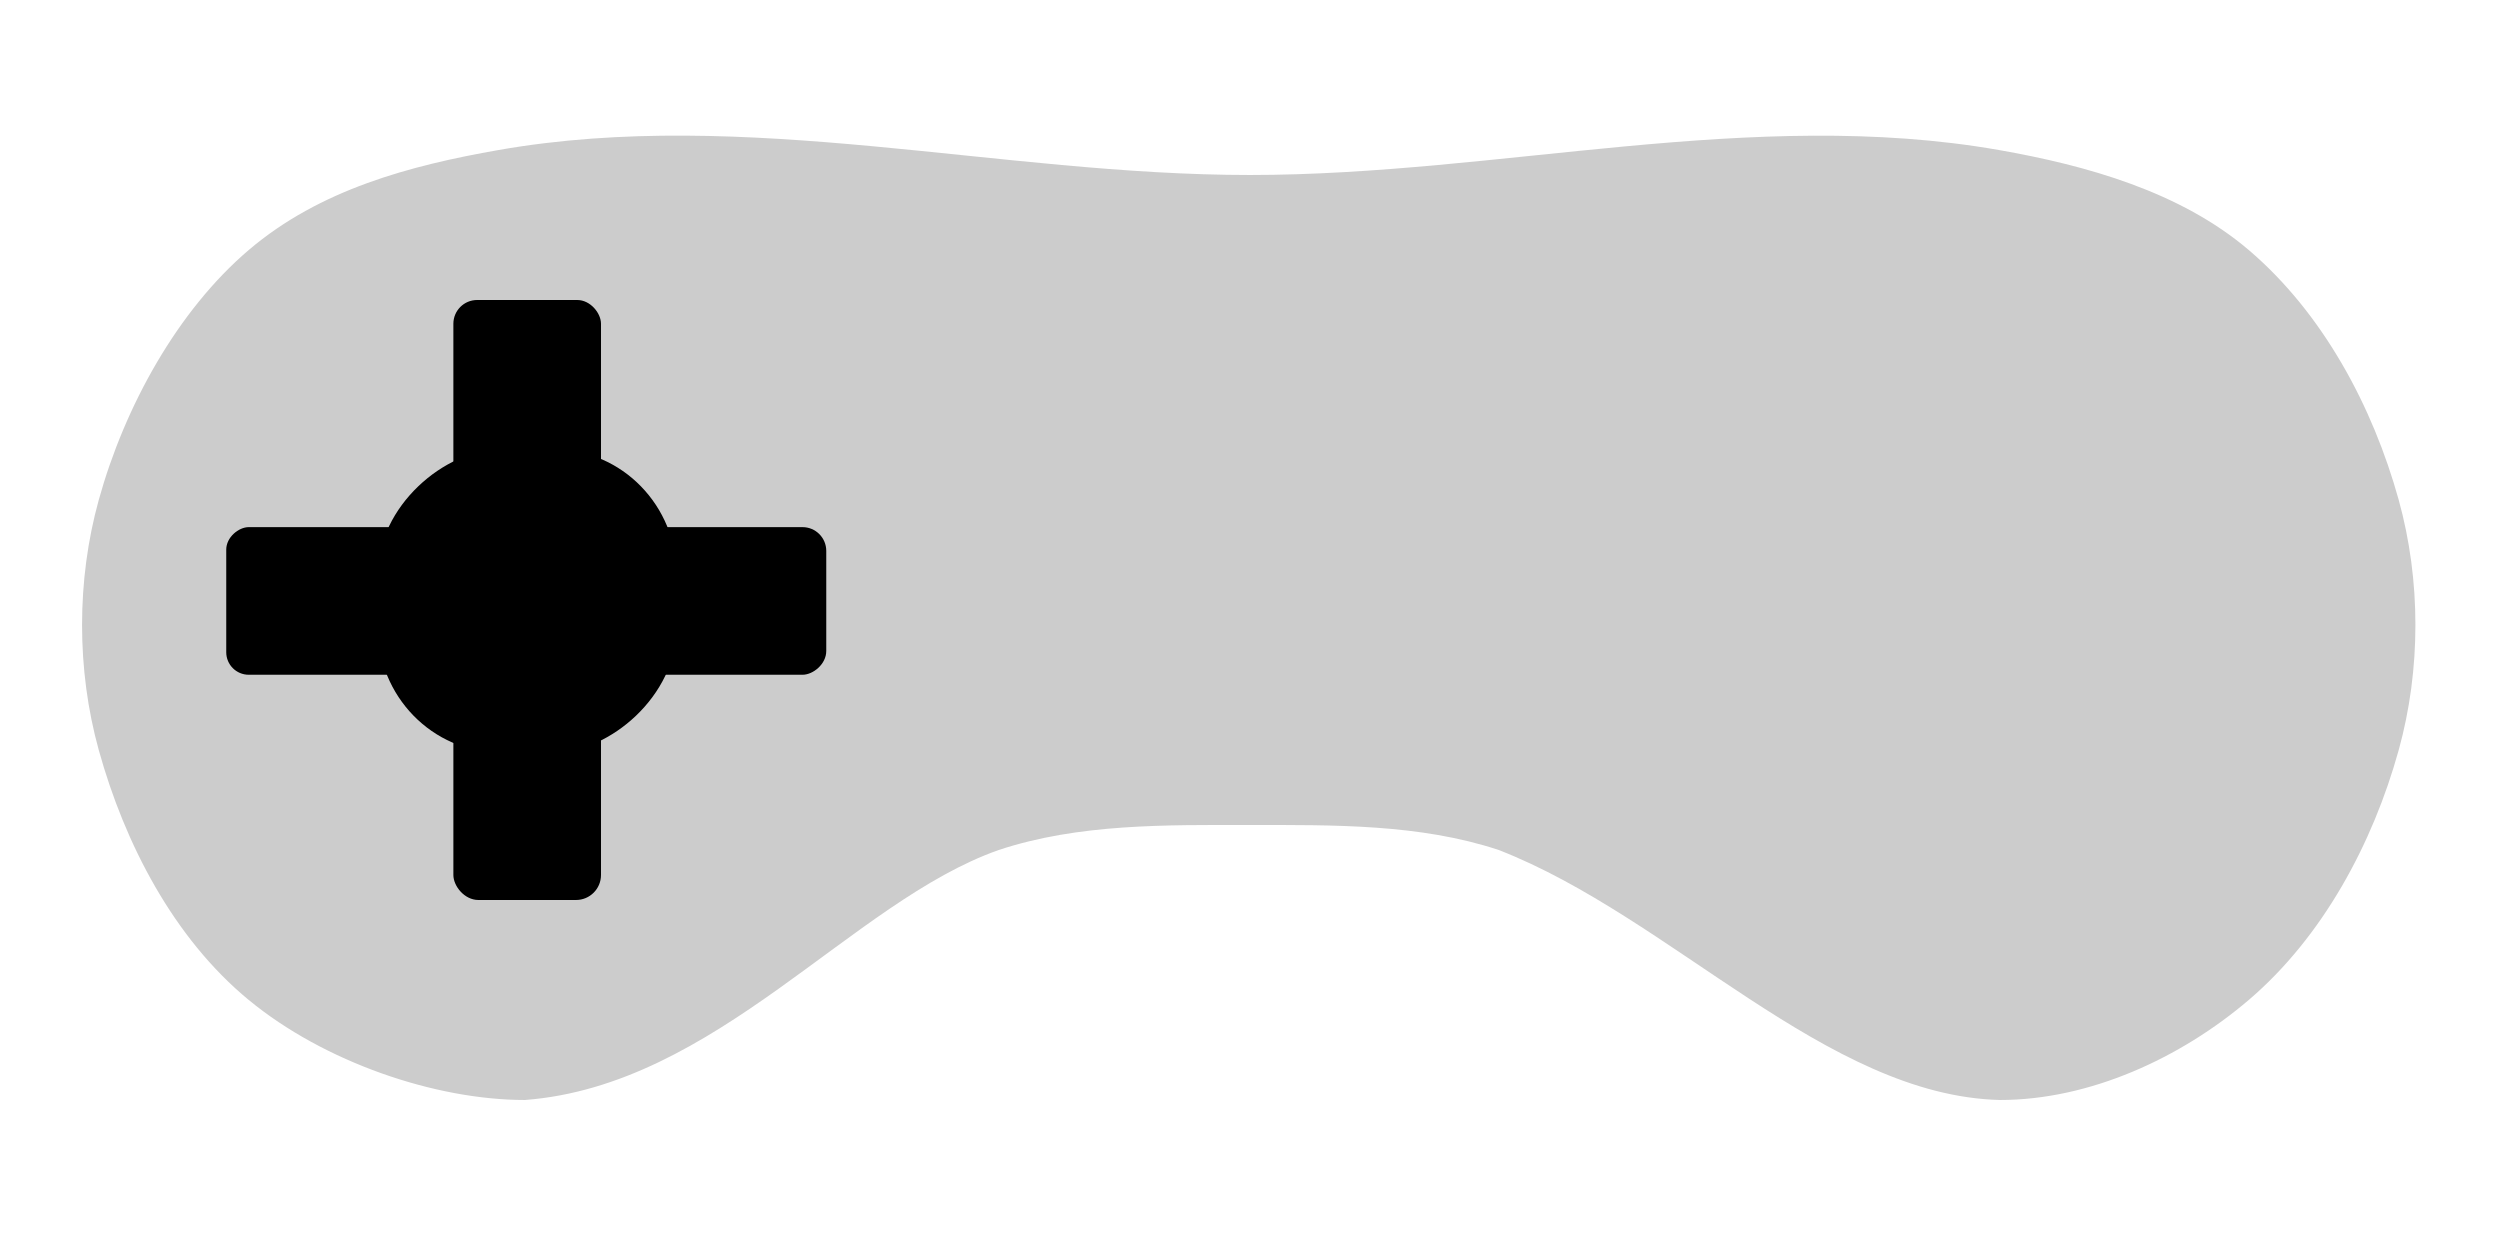 <?xml version="1.0" encoding="UTF-8" standalone="no"?>
<!-- Created with Inkscape (http://www.inkscape.org/) -->

<svg
   width="500"
   height="250"
   viewBox="0 0 132.292 66.146"
   version="1.1"
   id="svg5"
   inkscape:version="1.2.2 (732a01da63, 2022-12-09)"
   sodipodi:docname="body.svg"
   xmlns:inkscape="http://www.inkscape.org/namespaces/inkscape"
   xmlns:sodipodi="http://sodipodi.sourceforge.net/DTD/sodipodi-0.dtd"
   xmlns="http://www.w3.org/2000/svg"
   xmlns:svg="http://www.w3.org/2000/svg">
  <sodipodi:namedview
     id="namedview7"
     pagecolor="#ffffff"
     bordercolor="#000000"
     borderopacity="0.25"
     inkscape:showpageshadow="2"
     inkscape:pageopacity="0.0"
     inkscape:pagecheckerboard="0"
     inkscape:deskcolor="#d1d1d1"
     inkscape:document-units="px"
     showgrid="true"
     inkscape:zoom="2.0888419"
     inkscape:cx="184.79139"
     inkscape:cy="138.35418"
     inkscape:window-width="1920"
     inkscape:window-height="1009"
     inkscape:window-x="1917"
     inkscape:window-y="-8"
     inkscape:window-maximized="1"
     inkscape:current-layer="layer1"
     showguides="false">
    <inkscape:grid
       type="xygrid"
       id="grid136"
       originx="0"
       originy="0" />
  </sodipodi:namedview>
  <g
     inkscape:groupmode="layer"
     id="layer4"
     inkscape:label="Trigger"
     style="display:none">
    <path
       style="fill:#999999;fill-opacity:1;stroke:none;stroke-width:1;stroke-dasharray:none;stroke-opacity:1"
       d="m 6.56,25.135 c 0,0 -4.192,-5.838 -1.323,-10.583 C 8.107,9.807 22.112,5.685 26.404,6.615 c 4.292,0.93 2.646,2.646 2.646,2.646 z"
       id="path2909"
       sodipodi:nodetypes="czzcc" />
    <path
       style="fill:#999999;fill-opacity:1;stroke:none;stroke-width:1;stroke-dasharray:none;stroke-opacity:1"
       d="m 125.809,25.135 c 0,0 4.192,-5.838 1.323,-10.583 -2.869,-4.745 -16.875,-8.867 -21.167,-7.937 -4.292,0.93 -2.646,2.646 -2.646,2.646 z"
       id="path2909-4"
       sodipodi:nodetypes="czzcc" />
  </g>
  <g
     inkscape:label="Body"
     inkscape:groupmode="layer"
     id="layer1">
    <path
       style="fill:#cccccc;stroke:none;stroke-width:0.265;stroke-dasharray:none;stroke-opacity:1"
       d="m 26.392,7.937 c -4.678,0.82 -9.464,2.085 -13.229,5.292 -3.766,3.207 -6.565,8.273 -7.938,13.229 -1.177,4.25 -1.177,8.979 0,13.229 1.373,4.956 3.968,9.96 7.938,13.229 4.001,3.294 9.869,5.292 14.618,5.292 10.123,-0.777 17.272,-10.485 25.069,-13.229 4.228,-1.4 8.842,-1.325 13.295,-1.323 4.41,0.002 8.978,-0.065 13.163,1.323 9.149,3.562 17.328,13.004 26.524,13.229 4.749,-1e-6 9.565,-2.222 13.163,-5.292 3.912,-3.338 6.565,-8.273 7.938,-13.229 1.177,-4.25 1.177,-8.979 0,-13.229 -1.373,-4.956 -4.022,-9.895 -7.938,-13.229 C 115.38,10.15 110.445,8.758 105.767,7.937 92.751,5.655 79.36,9.26 66.146,9.26 52.887,9.261 39.451,5.647 26.392,7.937 Z"
       id="path1299"
       sodipodi:nodetypes="azaaaccaccaaaaaaa"
       inkscape:label="Body" />
  </g>
  <g
     inkscape:groupmode="layer"
     id="layer3"
     inkscape:label="Buttons"
     style="display:inline;stroke:none;stroke-width:1;stroke-dasharray:none">
    <rect
       style="display:none;fill:#000000;stroke:none;stroke-width:1;stroke-dasharray:none;stroke-opacity:1"
       id="rect2041"
       width="7.805"
       height="3.836"
       x="55.629"
       y="27.914"
       rx="2.514"
       ry="5.292"
       inkscape:label="SELECT" />
    <rect
       style="display:none;fill:#000000;stroke:none;stroke-width:1;stroke-dasharray:none;stroke-opacity:1"
       id="rect2041-6"
       width="7.805"
       height="3.836"
       x="68.858"
       y="27.914"
       rx="2.514"
       ry="5.292"
       inkscape:label="START" />
    <ellipse
       style="display:none;fill:#ecf709;fill-opacity:1;stroke:none;stroke-width:1;stroke-dasharray:none;stroke-opacity:1"
       id="path2169"
       cx="105.899"
       cy="22.556"
       inkscape:label="Y"
       rx="5.292"
       ry="5.292" />
    <ellipse
       style="display:none;fill:#49ff39;fill-opacity:1;stroke:none;stroke-width:1;stroke-dasharray:none;stroke-opacity:1"
       id="path2169-8"
       cx="105.899"
       cy="41.077"
       inkscape:label="A"
       rx="5.292"
       ry="5.292" />
    <ellipse
       style="display:none;fill:#3333ff;fill-opacity:1;stroke:none;stroke-width:1;stroke-dasharray:none;stroke-opacity:1"
       id="path2169-8-7"
       cx="96.639"
       cy="31.816"
       inkscape:label="X"
       rx="5.292"
       ry="5.292" />
    <ellipse
       style="display:none;fill:#ff2525;fill-opacity:1;stroke:none;stroke-width:1;stroke-dasharray:none;stroke-opacity:1"
       id="path2169-8-7-5"
       cx="115.16"
       cy="31.816"
       inkscape:label="B"
       rx="5.292"
       ry="5.292" />
    <rect
       style="display:inline;fill:#000000;stroke:none;stroke-width:1;stroke-dasharray:none;stroke-opacity:1"
       id="rect2298"
       width="7.812"
       height="11.819"
       x="23.991"
       y="15.875"
       rx="1.257"
       ry="1.257"
       inkscape:label="Dpad_up" />
    <rect
       style="fill:#000000;stroke:none;stroke-width:1;stroke-dasharray:none;stroke-opacity:1"
       id="rect2298-4"
       width="7.812"
       height="11.819"
       x="23.991"
       y="35.806"
       rx="1.323"
       ry="1.323"
       inkscape:label="Dpad_down" />
    <rect
       style="fill:#000000;stroke:none;stroke-width:1;stroke-dasharray:none;stroke-opacity:1"
       id="rect2298-4-0"
       width="7.812"
       height="11.819"
       x="-35.706"
       y="11.972"
       rx="1.191"
       ry="1.191"
       transform="rotate(-90)"
       inkscape:label="Dpad_left" />
    <rect
       style="fill:#000000;stroke:none;stroke-width:1;stroke-dasharray:none;stroke-opacity:1"
       id="rect2298-4-0-4"
       width="7.812"
       height="11.819"
       x="-35.706"
       y="31.904"
       rx="1.257"
       ry="1.257"
       transform="rotate(-90)"
       inkscape:label="Dpad_right" />
    <rect
       style="fill:#000000;stroke:none;stroke-width:1;stroke-dasharray:none;stroke-opacity:1"
       id="rect2298-4-0-4-1"
       width="16.025"
       height="15.825"
       x="-39.813"
       y="19.985"
       rx="6.64"
       ry="6.473"
       transform="rotate(-90)"
       inkscape:label="Dpad_center" />
    <path
       style="display:none;fill:#f9f9f9;fill-opacity:1;stroke:none;stroke-width:1;stroke-dasharray:none;stroke-opacity:1"
       d="m 27.947,16.536 -2.977,3.969 c 0,0 5.953,0 5.953,0 z"
       id="path3919"
       inkscape:label="Up" />
    <path
       style="display:none;fill:#f9f9f9;fill-opacity:1;stroke:none;stroke-width:1;stroke-dasharray:none;stroke-opacity:1"
       d="m 27.947,46.964 -2.977,-3.969 c 0,0 5.953,0 5.953,0 z"
       id="path3919-2"
       inkscape:label="Down" />
    <path
       style="display:none;fill:#f9f9f9;fill-opacity:1;stroke:none;stroke-width:1;stroke-dasharray:none;stroke-opacity:1"
       d="m 42.995,31.585 -3.969,2.977 c 0,0 0,-5.953 0,-5.953 z"
       id="path3919-2-4"
       inkscape:label="Right" />
    <path
       style="display:none;fill:#f9f9f9;fill-opacity:1;stroke:none;stroke-width:1;stroke-dasharray:none;stroke-opacity:1"
       d="m 12.568,31.585 3.969,2.977 c 0,0 0,-5.953 0,-5.953 z"
       id="path3919-2-4-8"
       inkscape:label="Left" />
  </g>
</svg>
